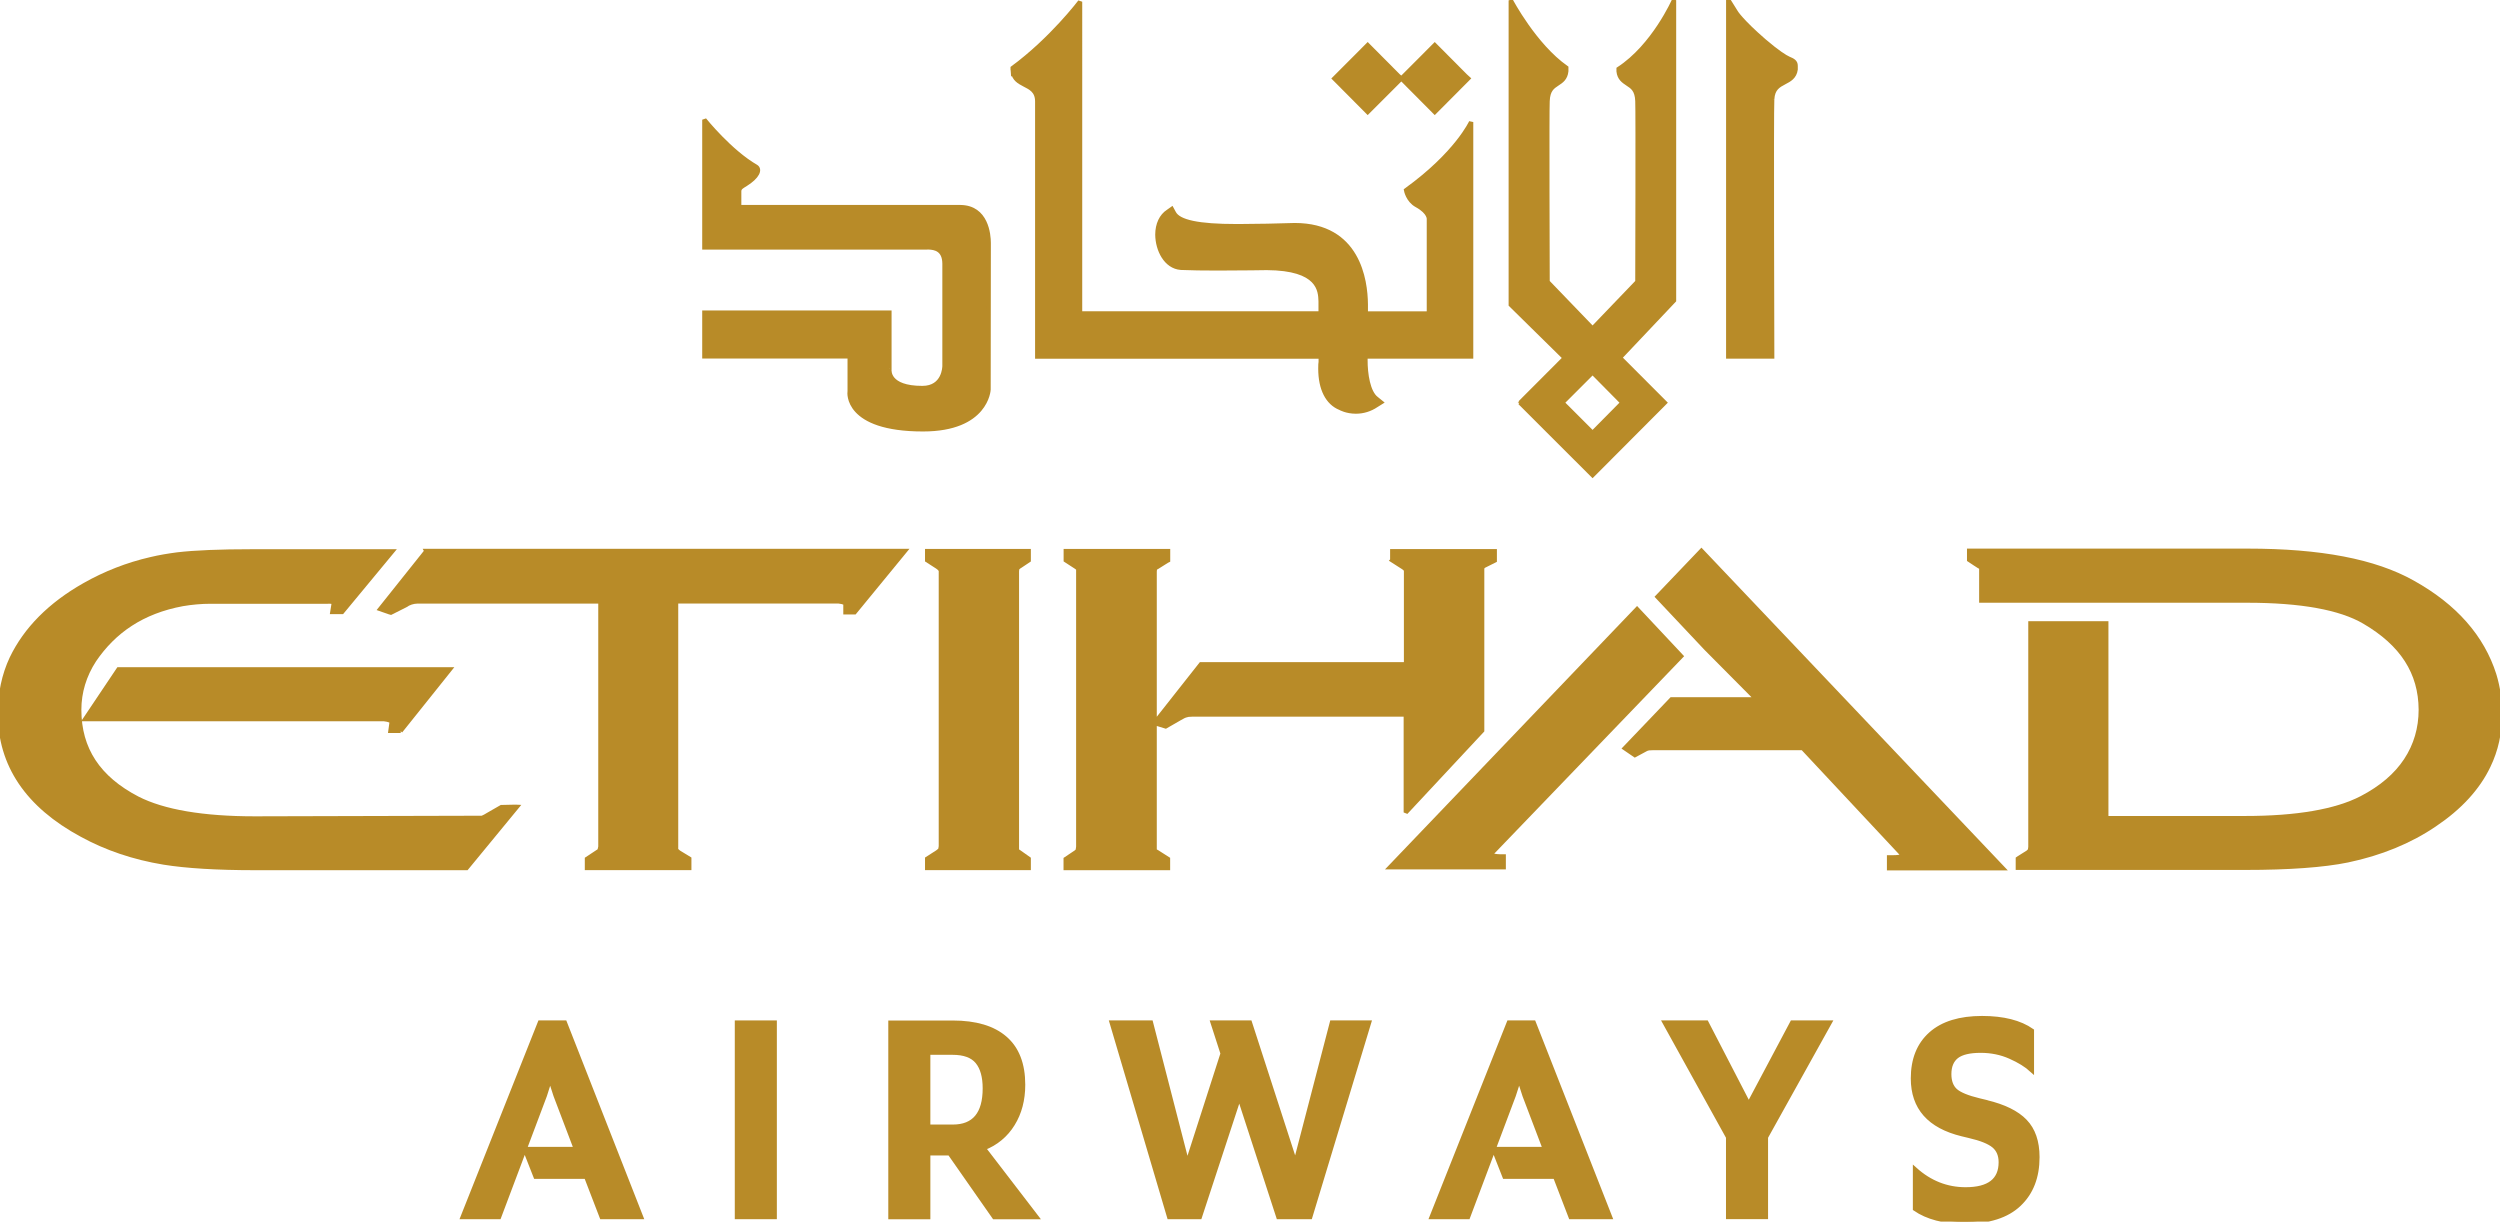 <?xml version="1.0" encoding="UTF-8"?>
<svg id="Layer_1" xmlns="http://www.w3.org/2000/svg" version="1.1" viewBox="0 0 290.05 141.73">
  <!-- Generator: Adobe Illustrator 29.3.1, SVG Export Plug-In . SVG Version: 2.1.0 Build 151)  -->
  <polygon points="162.58 9.1 162.22 8.79 158.68 5.23 154.81 9.11 158.68 13 162.58 9.1" style="fill: #b88b28;"/>
  <polygon points="162.58 9.1 162.22 8.79 158.68 5.23 154.81 9.11 158.68 13 162.58 9.1" style="fill: none; stroke: #b88b28; stroke-miterlimit: 2.61; stroke-width: .5px;"/>
  <polygon points="170.34 9.1 170 8.79 166.46 5.23 162.59 9.11 166.46 13 170.34 9.1" style="fill: #b88b28;"/>
  <polygon points="170.34 9.1 170 8.79 166.46 5.23 162.59 9.11 166.46 13 170.34 9.1" style="fill: none; stroke: #b88b28; stroke-miterlimit: 2.61; stroke-width: .5px;"/>
  <path d="M117.53,8.33c.12.85.72,1.16,1.3,1.47.7.37,1.51.71,1.51,1.97v29.6h32.89v.61c-.03.14-.04.39-.04.79,0,2.34.83,3.97,2.3,4.56.03.02.75.42,1.82.42.84,0,1.65-.25,2.35-.72l.56-.35-.53-.43c-.96-.72-1.28-2.87-1.27-4.49v-.4h12.26V14.16s-1.64,3.64-7.55,7.91c0,0,.21,1.18,1.24,1.74,1.53.84,1.41,1.64,1.41,1.64v10.92h-7.32c0-.16,0-.36,0-.58v-.5c-.03-2.76-.87-9.17-8.25-9.17-2.12.07-4.25.11-6.37.12h-.41c-4.38,0-6.68-.48-7.23-1.53l-.25-.46-.41.29c-.8.51-1.26,1.49-1.26,2.69.02,1.76.98,3.71,2.73,3.84,1.1.05,2.68.07,4.28.07,2.85,0,5.68-.05,5.69-.05,6.1.04,6.2,2.62,6.24,3.86v1.41h-27.91V.2s-3.29,4.36-7.82,7.69v.17c.02.07.02.14.03.28Z" style="fill: #b88b28;"/>
  <path d="M117.53,8.33c.12.85.72,1.16,1.3,1.47.7.37,1.51.71,1.51,1.97v29.6h32.89v.61c-.03.14-.04.39-.04.79,0,2.34.83,3.97,2.3,4.56.03.02.75.42,1.82.42.84,0,1.65-.25,2.35-.72l.56-.35-.53-.43c-.96-.72-1.28-2.87-1.27-4.49v-.4h12.26V14.16s-1.64,3.64-7.55,7.91c0,0,.21,1.18,1.24,1.74,1.53.84,1.41,1.64,1.41,1.64v10.92h-7.32c0-.16,0-.36,0-.58v-.5c-.03-2.76-.87-9.17-8.25-9.17-2.12.07-4.25.11-6.37.12h-.41c-4.38,0-6.68-.48-7.23-1.53l-.25-.46-.41.29c-.8.51-1.26,1.49-1.26,2.69.02,1.76.98,3.71,2.73,3.84,1.1.05,2.68.07,4.28.07,2.85,0,5.68-.05,5.69-.05,6.1.04,6.2,2.62,6.24,3.86v1.41h-27.91V.2s-3.29,4.36-7.82,7.69v.17c.02.07.02.14.03.28Z" style="fill: none; stroke: #b88b28; stroke-miterlimit: 2.61; stroke-width: .5px;"/>
  <path d="M98.57,45.48s-.53,4.33,8.52,4.33c7.36,0,7.6-4.57,7.6-4.61l.02-17.01c0-.97-.27-4.13-3.28-4.16h-25.67v-1.85c0-.41.39-.58.69-.77,1.5-.93,1.75-1.75,1.28-2.06-3.03-1.74-6.01-5.46-6.01-5.46v14.82h25.71s.12-.01.26-.01c.8.02,1.87.23,1.89,1.88v11.87c0,.1-.03,2.57-2.57,2.57-4.07,0-3.8-2.07-3.82-2.07v-6.68s-21.47,0-21.47,0v5.08h16.86v4.11h0Z" style="fill: #b88b28;"/>
  <path d="M98.57,45.48s-.53,4.33,8.52,4.33c7.36,0,7.6-4.57,7.6-4.61l.02-17.01c0-.97-.27-4.13-3.28-4.16h-25.67v-1.85c0-.41.39-.58.69-.77,1.5-.93,1.75-1.75,1.28-2.06-3.03-1.74-6.01-5.46-6.01-5.46v14.82h25.71s.12-.01.26-.01c.8.02,1.87.23,1.89,1.88v11.87c0,.1-.03,2.57-2.57,2.57-4.07,0-3.8-2.07-3.82-2.07v-6.68s-21.47,0-21.47,0v5.08h16.86v4.11h0Z" style="fill: none; stroke: #b88b28; stroke-miterlimit: 2.61; stroke-width: .5px;"/>
  <path d="M188.24,46.72l-3.47,3.51-3.51-3.51,3.51-3.51,3.47,3.51ZM219.17,99.47v1.26h13.19l-34.96-36.83-5.1,5.34,5.66,6.01,5.85,5.89h-9.88l-5.42,5.67,1.17.8,1.28-.69c.11-.06.23-.09.36-.11.31-.02.62-.03.93-.02h16.9s11.66,12.47,11.66,12.47c0,0-.18.21-1.19.21h-.45ZM202.89,128.13l-4.91-9.49h-4.84l7.36,13.3v9.25h4.38v-9.25l7.4-13.3h-4.35l-5.04,9.49ZM230.46,127.87l-.83-.2c-1.37-.33-2.29-.71-2.77-1.14-.47-.43-.71-1.07-.71-1.91,0-.93.29-1.61.86-2.06.58-.44,1.5-.66,2.79-.66,1.22,0,2.36.23,3.42.7,1.06.47,1.9.99,2.52,1.56v-4.58c-1.39-.97-3.32-1.46-5.78-1.46-2.58,0-4.57.61-5.95,1.84-1.38,1.23-2.07,2.95-2.07,5.16,0,3.39,1.9,5.54,5.71,6.47l.83.2c1.35.31,2.29.69,2.84,1.14.54.45.81,1.09.81,1.91,0,2.1-1.36,3.15-4.08,3.15-2.19,0-4.15-.77-5.87-2.32v4.58c1.44.99,3.35,1.49,5.74,1.49,2.81,0,4.92-.67,6.34-2.02,1.42-1.35,2.12-3.17,2.12-5.47,0-1.79-.48-3.18-1.43-4.16-.95-.99-2.44-1.72-4.48-2.21ZM176.35,46.72l8.42,8.41,8.38-8.41-5.21-5.22,6.28-6.64V.02s-2.34,5.32-6.43,7.98v.28c.09.81.57,1.12,1.03,1.43.57.37,1.1.71,1.15,2.01.06.96,0,20.98,0,20.98l-5.2,5.42-5.22-5.42c0-.32-.07-20.07,0-20.98.05-1.3.58-1.64,1.14-2.01.46-.3.94-.61,1.03-1.45v-.4c-3.7-2.6-6.44-7.82-6.44-7.82v35.32l6.27,6.17-5.2,5.21h0ZM289.39,78.31c-1.39-4.41-4.58-8.02-9.48-10.74-4.41-2.47-10.68-3.67-19.14-3.67h-32.31v1.05s1.35.9,1.4.9c0,0,0,0,.01,0v3.83s30.85,0,30.85,0c6.24,0,10.8.83,13.57,2.45,4.41,2.57,6.55,5.91,6.57,10.21,0,2.16-.58,4.13-1.72,5.86-1.13,1.72-2.85,3.2-5.14,4.39-2.99,1.55-7.54,2.33-13.54,2.33h-16.09v-22.6h-8.8v25.94s-.05.38-.05.38c-.05.07-.15.16-.23.24l-1.08.68-.1.07v1.05h26.39c5.08,0,9.07-.29,11.86-.86,3.83-.8,7.23-2.19,10.1-4.14,2.94-1.97,5.03-4.26,6.24-6.79.9-1.85,1.35-3.9,1.35-6.08,0-1.52-.22-3.04-.66-4.5M205.61,11.52c.07-1.26.72-1.6,1.42-1.97.58-.3,1.18-.62,1.3-1.49v-.42c.01-.48-.35-.64-.8-.83-.44-.2-1.29-.73-2.86-2.07-2.63-2.28-3.28-3.32-3.28-3.34l-.88-1.41v41.37h5.1s-.09-28.89,0-29.84" style="fill: #b88b28;"/>
  <path d="M188.24,46.72l-3.47,3.51-3.51-3.51,3.51-3.51,3.47,3.51ZM219.17,99.47v1.26h13.19l-34.96-36.83-5.1,5.34,5.66,6.01,5.85,5.89h-9.88l-5.42,5.67,1.17.8,1.28-.69c.11-.06.23-.09.36-.11.31-.02.62-.03.93-.02h16.9s11.66,12.47,11.66,12.47c0,0-.18.21-1.19.21h-.45ZM202.89,128.13l-4.91-9.49h-4.84l7.36,13.3v9.25h4.38v-9.25l7.4-13.3h-4.35l-5.04,9.49ZM230.46,127.87l-.83-.2c-1.37-.33-2.29-.71-2.77-1.14-.47-.43-.71-1.07-.71-1.91,0-.93.29-1.61.86-2.06.58-.44,1.5-.66,2.79-.66,1.22,0,2.36.23,3.42.7,1.06.47,1.9.99,2.52,1.56v-4.58c-1.39-.97-3.32-1.46-5.78-1.46-2.58,0-4.57.61-5.95,1.84-1.38,1.23-2.07,2.95-2.07,5.16,0,3.39,1.9,5.54,5.71,6.47l.83.2c1.35.31,2.29.69,2.84,1.14.54.45.81,1.09.81,1.91,0,2.1-1.36,3.15-4.08,3.15-2.19,0-4.15-.77-5.87-2.32v4.58c1.44.99,3.35,1.49,5.74,1.49,2.81,0,4.92-.67,6.34-2.02,1.42-1.35,2.12-3.17,2.12-5.47,0-1.79-.48-3.18-1.43-4.16-.95-.99-2.44-1.72-4.48-2.21ZM176.35,46.72l8.42,8.41,8.38-8.41-5.21-5.22,6.28-6.64V.02s-2.34,5.32-6.43,7.98v.28c.09.81.57,1.12,1.03,1.43.57.37,1.1.71,1.15,2.01.06.96,0,20.98,0,20.98l-5.2,5.42-5.22-5.42c0-.32-.07-20.07,0-20.98.05-1.3.58-1.64,1.14-2.01.46-.3.94-.61,1.03-1.45v-.4c-3.7-2.6-6.44-7.82-6.44-7.82v35.32l6.27,6.17-5.2,5.21h0ZM289.39,78.31c-1.39-4.41-4.58-8.02-9.48-10.74-4.41-2.47-10.68-3.67-19.14-3.67h-32.31v1.05s1.35.9,1.4.9c0,0,0,0,.01,0v3.83s30.85,0,30.85,0c6.24,0,10.8.83,13.57,2.45,4.41,2.57,6.55,5.91,6.57,10.21,0,2.16-.58,4.13-1.72,5.86-1.13,1.72-2.85,3.2-5.14,4.39-2.99,1.55-7.54,2.33-13.54,2.33h-16.09v-22.6h-8.8v25.94s-.05.38-.05.38c-.05.07-.15.16-.23.24l-1.08.68-.1.07v1.05h26.39c5.08,0,9.07-.29,11.86-.86,3.83-.8,7.23-2.19,10.1-4.14,2.94-1.97,5.03-4.26,6.24-6.79.9-1.85,1.35-3.9,1.35-6.08,0-1.52-.22-3.04-.66-4.5M205.61,11.52c.07-1.26.72-1.6,1.42-1.97.58-.3,1.18-.62,1.3-1.49v-.42c.01-.48-.35-.64-.8-.83-.44-.2-1.29-.73-2.86-2.07-2.63-2.28-3.28-3.32-3.28-3.34l-.88-1.41v41.37h5.1s-.09-28.89,0-29.84" style="fill: none; stroke: #b88b28; stroke-miterlimit: 2.61; stroke-width: .5px;"/>
  <path d="M161.53,65.01l1.22.78c.35.21.38.36.38.48v10.8h-23.8l-5.37,6.81v-17.57l.03-.34c.08-.08.18-.14.28-.19l1.13-.71.12-.06v-1.07h-11.87v1.06l1.17.76c.17.12.25.19.28.19h0s0,32.29,0,32.29l-.06.42c-.06.09-.14.16-.22.22l-1.18.79v1.04h11.87v-1.05l-1.24-.79c-.19-.1-.28-.17-.31-.17h0s0-14.81,0-14.81l1.28.39,1.65-.95c.3-.18.56-.31.75-.35.1-.04.3-.08.67-.08h24.79v11.36l8.86-9.5v-18.8c0-.14.18-.29.18-.29l1.28-.64v-1.08h-11.89v1.06h0Z" style="fill: #b88b28;"/>
  <path d="M161.53,65.01l1.22.78c.35.21.38.36.38.48v10.8h-23.8l-5.37,6.81v-17.57l.03-.34c.08-.08.18-.14.28-.19l1.13-.71.12-.06v-1.07h-11.87v1.06l1.17.76c.17.12.25.19.28.19h0s0,32.29,0,32.29l-.06.42c-.06.09-.14.16-.22.22l-1.18.79v1.04h11.87v-1.05l-1.24-.79c-.19-.1-.28-.17-.31-.17h0s0-14.81,0-14.81l1.28.39,1.65-.95c.3-.18.56-.31.75-.35.1-.04.3-.08.67-.08h24.79v11.36l8.86-9.5v-18.8c0-.14.18-.29.18-.29l1.28-.64v-1.08h-11.89v1.06h0Z" style="fill: none; stroke: #b88b28; stroke-miterlimit: 2.61; stroke-width: .5px;"/>
  <path d="M189.93,70.67l-28.66,29.95h13.19v-1.26h-.46c-.22,0-.42-.03-.61-.06-.17-.02-.33-.07-.49-.14l22.15-23.03-5.12-5.46h0Z" style="fill: #b88b28;"/>
  <path d="M189.93,70.67l-28.66,29.95h13.19v-1.26h-.46c-.22,0-.42-.03-.61-.06-.17-.02-.33-.07-.49-.14l22.15-23.03-5.12-5.46h0Z" style="fill: none; stroke: #b88b28; stroke-miterlimit: 2.61; stroke-width: .5px;"/>
  <path d="M118.27,65.73l1.08-.72v-1.07h-11.78v1.06l1.18.76c.28.19.41.36.41.51v31.92s-.07.41-.07.41c-.1.09-.21.18-.32.26l-1.2.77v1.07h11.78v-1.06l-1.09-.77c-.15-.1-.24-.17-.27-.17,0,0-.01,0-.01,0v-32.4s.03-.35.03-.35l.27-.25Z" style="fill: #b88b28;"/>
  <path d="M118.27,65.73l1.08-.72v-1.07h-11.78v1.06l1.18.76c.28.19.41.36.41.51v31.92s-.07.41-.07.41c-.1.09-.21.18-.32.26l-1.2.77v1.07h11.78v-1.06l-1.09-.77c-.15-.1-.24-.17-.27-.17,0,0-.01,0-.01,0v-32.4s.03-.35.03-.35l.27-.25Z" style="fill: none; stroke: #b88b28; stroke-miterlimit: 2.61; stroke-width: .5px;"/>
  <path d="M59.96,93.61h-.48l-1.31.03-1.55.89c-.41.26-.64.34-.69.36l-26.37.07c-6.02,0-10.6-.78-13.61-2.32-4.54-2.36-6.75-5.72-6.76-10.28,0-2.05.59-4,1.75-5.78,2.28-3.35,5.55-5.63,10.25-6.5,1.07-.18,2.15-.28,3.23-.28h13.58c.81-.04.69.16.71.25l-.15.95h1.13l5.82-7.03h-16.22c-3.75,0-6.68.12-8.71.36-1.07.14-2.09.31-3.09.55-2.7.62-5.29,1.63-7.7,3-3.97,2.25-6.81,5.11-8.44,8.51C.45,78.32-.01,80.48,0,82.8c0,5.93,3.18,10.66,9.49,14.06,2.84,1.56,6.04,2.64,9.51,3.21,2.59.42,6.16.64,10.6.64h24.53l5.84-7.1h0Z" style="fill: #b88b28;"/>
  <path d="M59.96,93.61h-.48l-1.31.03-1.55.89c-.41.26-.64.34-.69.36l-26.37.07c-6.02,0-10.6-.78-13.61-2.32-4.54-2.36-6.75-5.72-6.76-10.28,0-2.05.59-4,1.75-5.78,2.28-3.35,5.55-5.63,10.25-6.5,1.07-.18,2.15-.28,3.23-.28h13.58c.81-.04.69.16.71.25l-.15.95h1.13l5.82-7.03h-16.22c-3.75,0-6.68.12-8.71.36-1.07.14-2.09.31-3.09.55-2.7.62-5.29,1.63-7.7,3-3.97,2.25-6.81,5.11-8.44,8.51C.45,78.32-.01,80.48,0,82.8c0,5.93,3.18,10.66,9.49,14.06,2.84,1.56,6.04,2.64,9.51,3.21,2.59.42,6.16.64,10.6.64h24.53l5.84-7.1h0Z" style="fill: none; stroke: #b88b28; stroke-miterlimit: 2.61; stroke-width: .5px;"/>
  <path d="M46.48,84.8l5.71-7.14H13.75l-3.87,5.77h34.66c.65.07.88.23.9.34l-.14,1.02h1.19Z" style="fill: #b88b28;"/>
  <path d="M46.48,84.8l5.71-7.14H13.75l-3.87,5.77h34.66c.65.07.88.23.9.34l-.14,1.02h1.19Z" style="fill: none; stroke: #b88b28; stroke-miterlimit: 2.61; stroke-width: .5px;"/>
  <path d="M49.47,63.94l-5.36,6.72,1.09.38.15.04,1.67-.84c.41-.29.9-.45,1.4-.46h21.24v28.46s-.09.4-.09.4c-.07.09-.16.16-.26.21l-1.21.8v1.05h11.87v-1.07l-1.23-.75-.3-.27c-.01-.1-.01-.2,0-.31v-28.53h18.84c.72.08.82.25.81.27v1h1.06l5.84-7.12h-55.53Z" style="fill: #b88b28;"/>
  <path d="M49.47,63.94l-5.36,6.72,1.09.38.15.04,1.67-.84c.41-.29.9-.45,1.4-.46h21.24v28.46s-.09.4-.09.4c-.07.09-.16.16-.26.21l-1.21.8v1.05h11.87v-1.07l-1.23-.75-.3-.27c-.01-.1-.01-.2,0-.31v-28.53h18.84c.72.08.82.25.81.27v1h1.06l5.84-7.12h-55.53Z" style="fill: none; stroke: #b88b28; stroke-miterlimit: 2.61; stroke-width: .5px;"/>
  <polygon points="62.64 118.64 53.68 141.2 57.9 141.2 63.21 127.1 63.83 125.15 64.46 127.1 66.82 133.31 60.88 133.31 62.14 136.52 68.01 136.52 69.81 141.2 74.38 141.2 65.53 118.64 62.64 118.64" style="fill: #b88b28;"/>
  <polygon points="62.64 118.64 53.68 141.2 57.9 141.2 63.21 127.1 63.83 125.15 64.46 127.1 66.82 133.31 60.88 133.31 62.14 136.52 68.01 136.52 69.81 141.2 74.38 141.2 65.53 118.64 62.64 118.64" style="fill: none; stroke: #b88b28; stroke-miterlimit: 2.61; stroke-width: .5px;"/>
  <rect x="85.5" y="118.64" width="4.38" height="22.56" style="fill: #b88b28;"/>
  <rect x="85.5" y="118.64" width="4.38" height="22.56" style="fill: none; stroke: #b88b28; stroke-miterlimit: 2.61; stroke-width: .5px;"/>
  <path d="M110.54,130.72h-2.85v-8.59h2.82c1.35,0,2.31.35,2.89,1.06.58.71.86,1.74.86,3.08,0,2.96-1.24,4.45-3.71,4.45ZM114.12,133.21c1.41-.53,2.6-1.52,3.38-2.8.8-1.29,1.2-2.81,1.2-4.56,0-2.39-.7-4.19-2.09-5.39-1.39-1.21-3.42-1.81-6.07-1.81h-7.23v22.56h4.38v-7.4h2.49l5.17,7.4h4.91l-6.14-8h0Z" style="fill: #b88b28;"/>
  <path d="M110.54,130.72h-2.85v-8.59h2.82c1.35,0,2.31.35,2.89,1.06.58.71.86,1.74.86,3.08,0,2.96-1.24,4.45-3.71,4.45ZM114.12,133.21c1.41-.53,2.6-1.52,3.38-2.8.8-1.29,1.2-2.81,1.2-4.56,0-2.39-.7-4.19-2.09-5.39-1.39-1.21-3.42-1.81-6.07-1.81h-7.23v22.56h4.38v-7.4h2.49l5.17,7.4h4.91l-6.14-8h0Z" style="fill: none; stroke: #b88b28; stroke-miterlimit: 2.61; stroke-width: .5px;"/>
  <polygon points="154.53 118.64 150.35 134.7 150.21 134.7 145.01 118.64 140.69 118.64 141.85 122.23 137.84 134.7 137.67 134.7 133.53 118.64 128.98 118.64 135.65 141.2 139.2 141.2 143.78 127.24 148.32 141.2 152.01 141.2 158.84 118.64 154.53 118.64" style="fill: #b88b28;"/>
  <polygon points="154.53 118.64 150.35 134.7 150.21 134.7 145.01 118.64 140.69 118.64 141.85 122.23 137.84 134.7 137.67 134.7 133.53 118.64 128.98 118.64 135.65 141.2 139.2 141.2 143.78 127.24 148.32 141.2 152.01 141.2 158.84 118.64 154.53 118.64" style="fill: none; stroke: #b88b28; stroke-miterlimit: 2.61; stroke-width: .5px;"/>
  <polygon points="175.06 118.64 166.1 141.2 170.32 141.2 175.62 127.1 176.25 125.15 176.88 127.1 179.24 133.31 173.3 133.31 174.56 136.52 180.43 136.52 182.23 141.2 186.8 141.2 177.94 118.64 175.06 118.64" style="fill: #b88b28;"/>
  <polygon points="175.06 118.64 166.1 141.2 170.32 141.2 175.62 127.1 176.25 125.15 176.88 127.1 179.24 133.31 173.3 133.31 174.56 136.52 180.43 136.52 182.23 141.2 186.8 141.2 177.94 118.64 175.06 118.64" style="fill: none; stroke: #b88b28; stroke-miterlimit: 2.61; stroke-width: .5px;"/>
</svg>